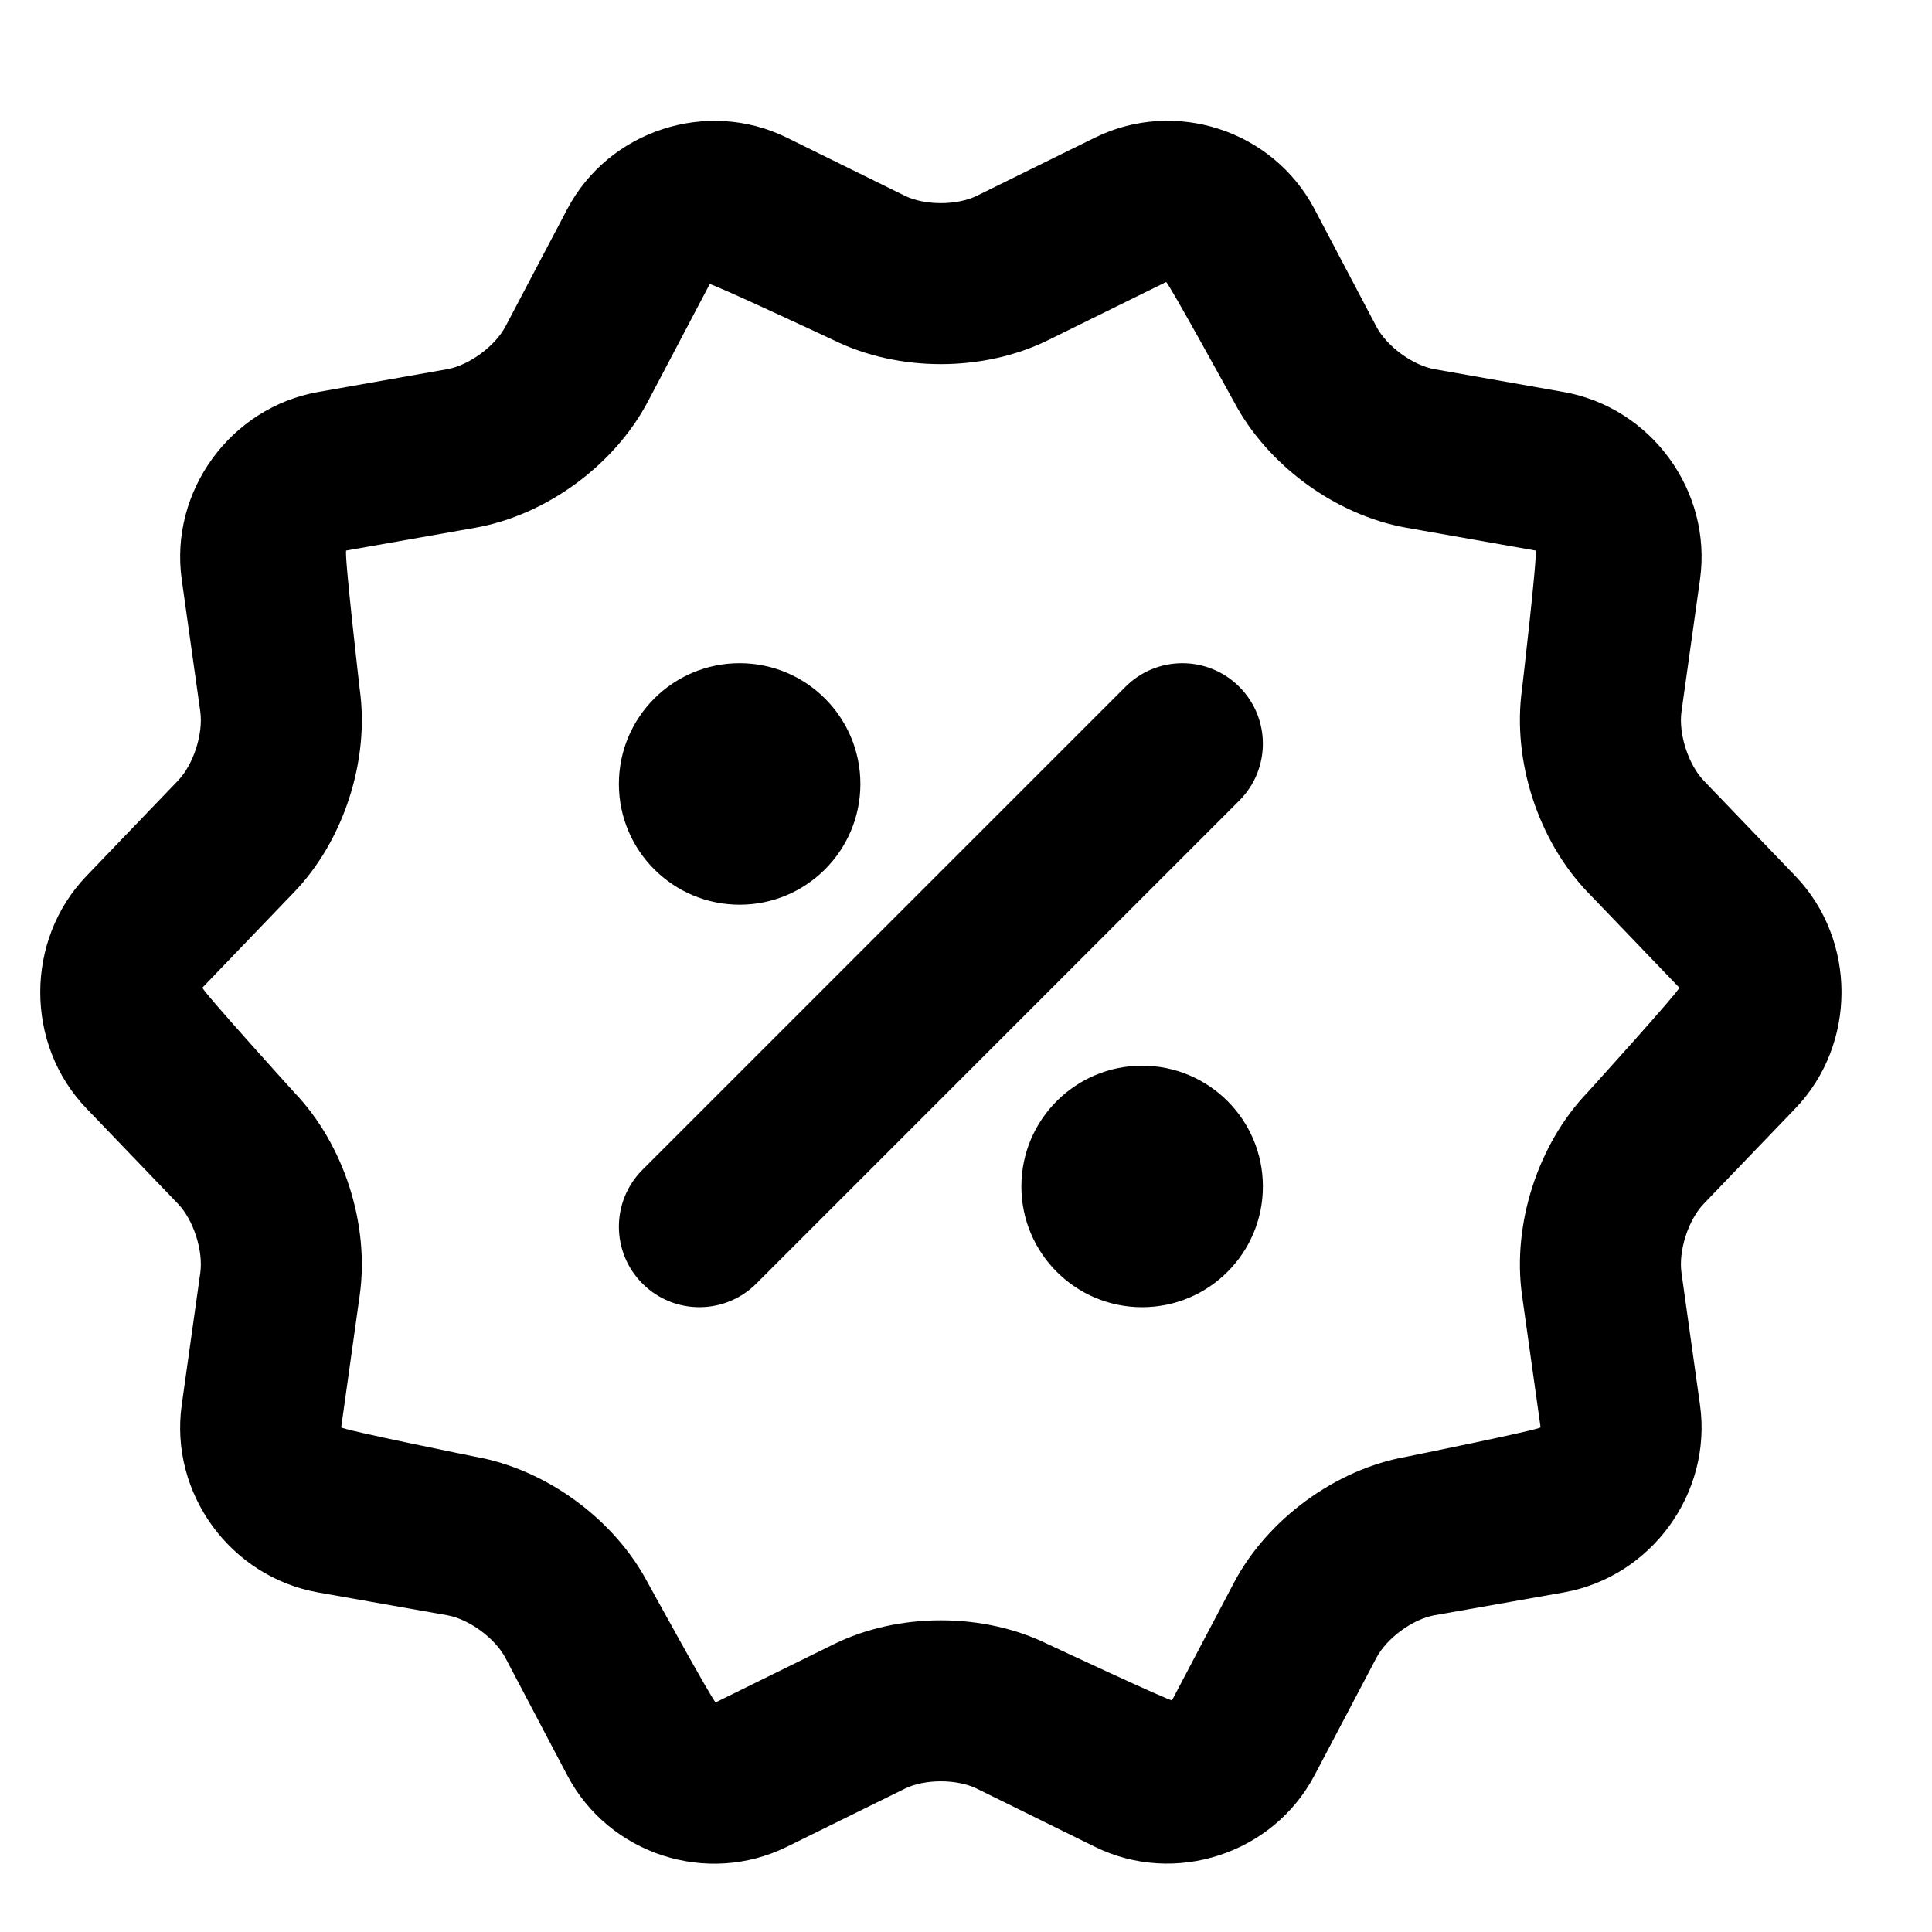 <?xml version="1.0" encoding="UTF-8"?>
<svg width="48px" height="48px" viewBox="0 0 48 48" version="1.1" xmlns="http://www.w3.org/2000/svg" xmlns:xlink="http://www.w3.org/1999/xlink">
    <!-- Generator: Sketch 43.2 (39069) - http://www.bohemiancoding.com/sketch -->
    <title>theicons.co/svg/finance-20</title>
    <desc>Created with Sketch.</desc>
    <defs></defs>
    <g id="The-Icons" stroke="none" stroke-width="1" fill="none" fill-rule="evenodd">
        <path d="M24.27,44.439 C23.776,44.196 22.977,44.195 22.481,44.439 L19.548,45.884 C17.566,46.86 15.129,46.075 14.093,44.107 L12.557,41.19 C12.299,40.7 11.653,40.226 11.11,40.13 L7.906,39.564 C5.726,39.178 4.207,37.099 4.515,34.905 L4.976,31.623 C5.053,31.075 4.807,30.308 4.423,29.909 L2.145,27.536 C0.616,25.943 0.621,23.354 2.145,21.767 L4.423,19.394 C4.806,18.996 5.053,18.23 4.976,17.679 L4.515,14.398 C4.208,12.21 5.724,10.125 7.906,9.739 L11.11,9.173 C11.651,9.077 12.298,8.604 12.557,8.113 L14.093,5.196 C15.124,3.238 17.569,2.444 19.548,3.419 L22.481,4.864 C22.975,5.107 23.775,5.108 24.27,4.864 L27.204,3.419 C29.186,2.443 31.622,3.228 32.659,5.196 L34.195,8.113 C34.452,8.603 35.098,9.077 35.642,9.173 L38.846,9.739 C41.025,10.124 42.544,12.204 42.236,14.398 L41.776,17.679 C41.699,18.228 41.945,18.994 42.328,19.394 L44.607,21.767 C46.136,23.36 46.13,25.949 44.607,27.536 L42.328,29.909 C41.946,30.307 41.698,31.073 41.776,31.623 L42.236,34.905 C42.543,37.093 41.028,39.178 38.846,39.564 L35.642,40.13 C35.1,40.226 34.453,40.698 34.195,41.19 L32.659,44.107 C31.628,46.064 29.183,46.859 27.204,45.884 L24.27,44.439 Z M29.119,42.243 L30.655,39.326 C31.489,37.743 33.184,36.502 34.946,36.191 C34.946,36.191 38.283,35.515 38.275,35.461 L37.814,32.179 C37.567,30.415 38.21,28.423 39.443,27.139 C39.443,27.139 41.762,24.58 41.721,24.537 L39.443,22.164 C38.209,20.879 37.567,18.886 37.814,17.123 C37.814,17.123 38.213,13.689 38.15,13.678 L34.946,13.112 C33.183,12.8 31.488,11.559 30.655,9.977 C30.655,9.977 29.013,6.987 28.971,7.007 L26.038,8.452 C24.428,9.245 22.322,9.245 20.714,8.452 C20.714,8.452 17.653,7.02 17.632,7.06 L16.096,9.977 C15.263,11.56 13.567,12.8 11.806,13.112 L8.602,13.678 C8.541,13.689 8.937,17.123 8.937,17.123 C9.185,18.888 8.542,20.88 7.309,22.164 L5.03,24.537 C4.99,24.579 7.309,27.139 7.309,27.139 C8.543,28.424 9.185,30.417 8.937,32.179 L8.477,35.461 C8.469,35.517 11.806,36.191 11.806,36.191 C13.569,36.503 15.263,37.744 16.096,39.326 C16.096,39.326 17.738,42.316 17.781,42.295 L20.714,40.851 C22.324,40.058 24.429,40.058 26.038,40.851 C26.038,40.851 29.098,42.283 29.119,42.243 Z M18.79,31.891 C18.009,32.672 16.743,32.672 15.962,31.891 C15.181,31.11 15.181,29.844 15.962,29.063 L27.962,17.063 C28.743,16.282 30.009,16.282 30.79,17.063 C31.571,17.844 31.571,19.11 30.79,19.891 L18.79,31.891 Z M18.376,22.477 C16.719,22.477 15.376,21.134 15.376,19.477 C15.376,17.82 16.719,16.477 18.376,16.477 C20.033,16.477 21.376,17.82 21.376,19.477 C21.376,21.134 20.033,22.477 18.376,22.477 Z M28.376,32.477 C26.719,32.477 25.376,31.134 25.376,29.477 C25.376,27.82 26.719,26.477 28.376,26.477 C30.033,26.477 31.376,27.82 31.376,29.477 C31.376,31.134 30.033,32.477 28.376,32.477 Z" id="Combined-Shape" fill="#000000"></path>
    </g>
</svg>